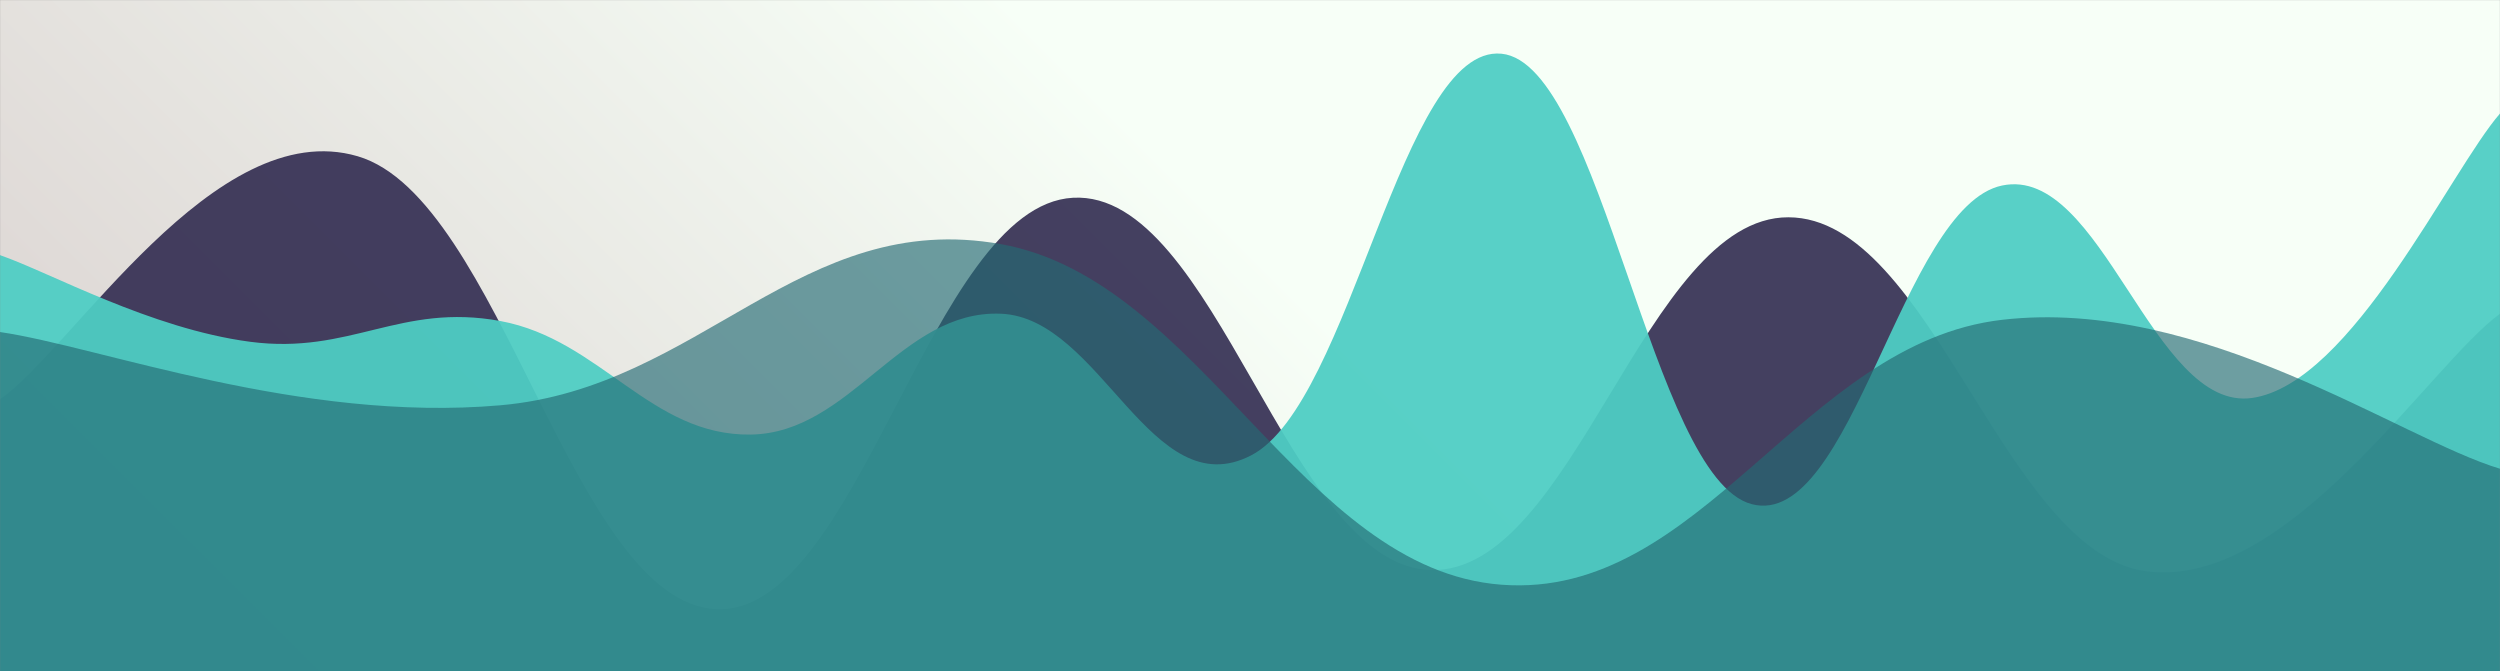 <svg xmlns="http://www.w3.org/2000/svg" version="1.1" xmlns:xlink="http://www.w3.org/1999/xlink" xmlns:svgjs="http://svgjs.com/svgjs" width="2048" height="550" preserveAspectRatio="none" viewBox="0 0 2048 550"><rect x="0" y="0" width="2048" height="550" fill="#808080" stroke="none"/><g mask="url(&quot;#SvgjsMask2077&quot;)" fill="none"><rect width="2048" height="550" x="0" y="0" fill="url(#SvgjsLinearGradient2078)"></rect><path d="M 0,327 C 58.6,287.2 175.8,93.6 293,128 C 410.2,162.4 468.8,492.2 586,499 C 703.2,505.8 761.8,168.4 879,162 C 996.2,155.6 1054.8,463.8 1172,467 C 1289.2,470.2 1347.8,177.8 1465,178 C 1582.2,178.2 1641.4,452.2 1758,468 C 1874.6,483.8 1990,299.2 2048,257L2048 550L0 550z" fill="rgba(46, 41, 78, 0.89)"></path><path d="M 0,209 C 41,223.2 123,269.2 205,280 C 287,290.8 328,247.8 410,263 C 492,278.2 533,357.2 615,356 C 697,354.8 738,253.6 820,257 C 902,260.4 943,415.6 1025,373 C 1107,330.4 1148,36 1230,44 C 1312,52 1353,391.4 1435,413 C 1517,434.6 1558,169.4 1640,152 C 1722,134.6 1763.4,337.8 1845,326 C 1926.6,314.2 2007.4,139.6 2048,93L2048 550L0 550z" fill="rgba(78, 205, 196, 0.94)"></path><path d="M 0,272 C 82,284 246,346.4 410,332 C 574,317.6 656,170.6 820,200 C 984,229.4 1066,466.6 1230,479 C 1394,491.4 1476.4,281 1640,262 C 1803.6,243 1966.4,359.6 2048,384L2048 550L0 550z" fill="rgba(36, 106, 115, 0.65)"></path></g><defs><mask id="SvgjsMask2077"><rect width="2048" height="550" fill="#ffffff"></rect></mask><linearGradient x1="81.71%" y1="-68.09%" x2="18.29%" y2="168.09%" gradientUnits="userSpaceOnUse" id="SvgjsLinearGradient2078"><stop stop-color="rgba(247, 255, 247, 1)" offset="0.47"></stop><stop stop-color="rgba(215, 205, 204, 1)" offset="1"></stop></linearGradient></defs></svg>